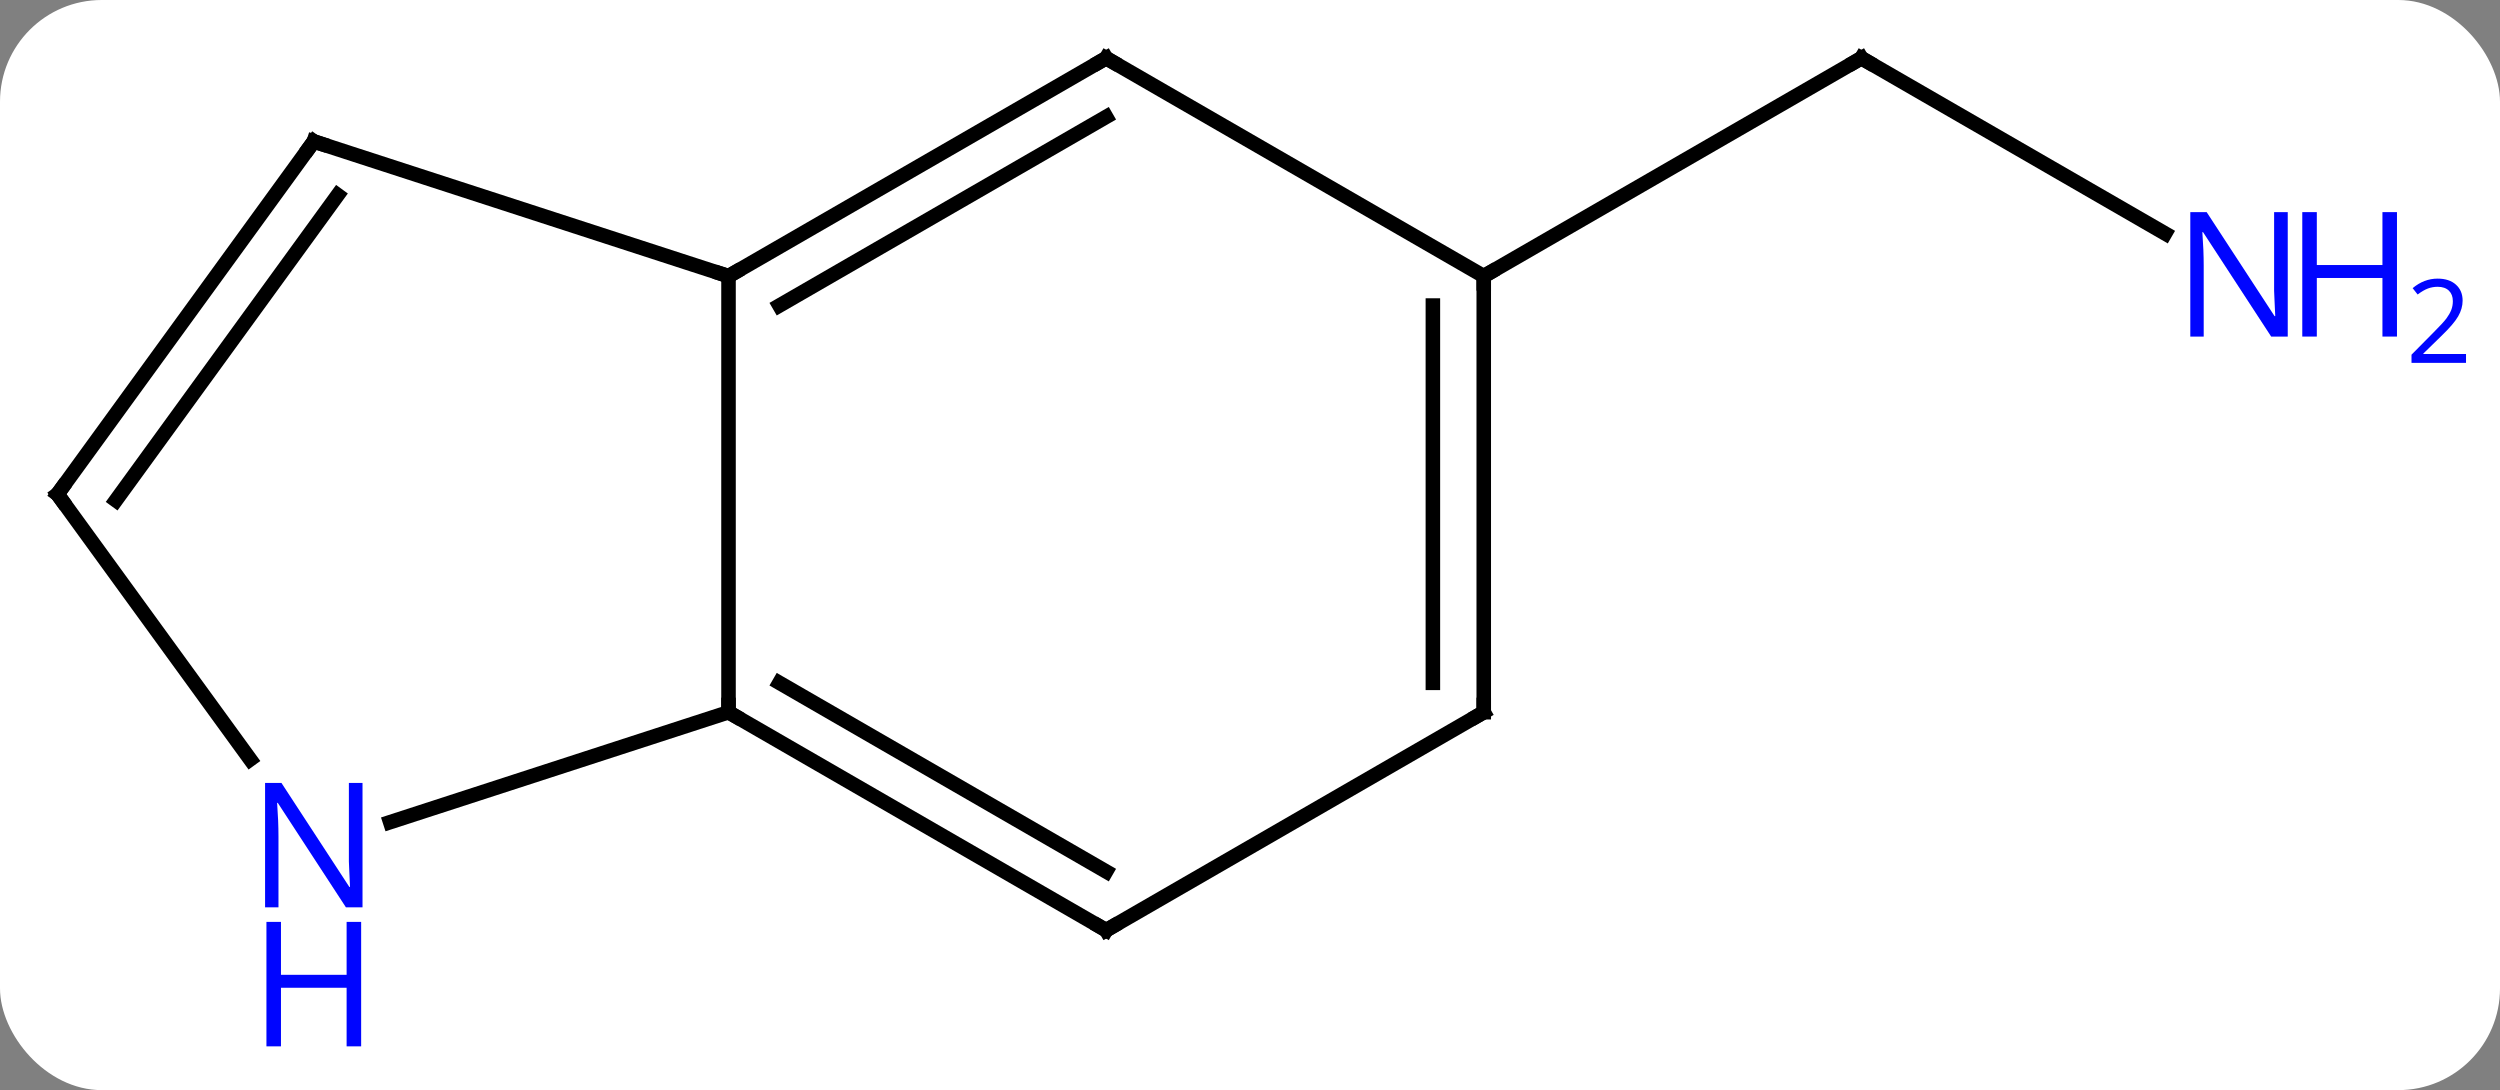<svg width="172" viewBox="0 0 172 75" style="fill-opacity:1; color-rendering:auto; color-interpolation:auto; text-rendering:auto; stroke:black; stroke-linecap:square; stroke-miterlimit:10; shape-rendering:auto; stroke-opacity:1; fill:black; stroke-dasharray:none; font-weight:normal; stroke-width:1; font-family:'Open Sans'; font-style:normal; stroke-linejoin:miter; font-size:12; stroke-dashoffset:0; image-rendering:auto;" height="75" class="cas-substance-image" xmlns:xlink="http://www.w3.org/1999/xlink" xmlns="http://www.w3.org/2000/svg"><rect x="0" y="0" width="172" height="75" fill="#808080" stroke="none"/><svg class="cas-substance-single-component"><rect y="0" x="0" width="172" stroke="none" ry="7" rx="7" height="75" fill="white" class="cas-substance-group"/><svg y="0" x="0" width="172" viewBox="0 0 172 75" style="fill:black;" height="75" class="cas-substance-single-component-image"><svg><g><g transform="translate(79,34)" style="text-rendering:geometricPrecision; color-rendering:optimizeQuality; color-interpolation:linearRGB; stroke-linecap:butt; image-rendering:optimizeQuality;"><line y2="-17.935" y1="-30" x2="69.961" x1="49.062" style="fill:none;"/><line y2="-15" y1="-30" x2="23.082" x1="49.062" style="fill:none;"/><line y2="15" y1="-15" x2="-28.878" x1="-28.878" style="fill:none;"/><line y2="-30" y1="-15" x2="-2.898" x1="-28.878" style="fill:none;"/><line y2="-25.959" y1="-12.979" x2="-2.898" x1="-25.378" style="fill:none;"/><line y2="-24.27" y1="-15" x2="-57.411" x1="-28.878" style="fill:none;"/><line y2="30" y1="15" x2="-2.898" x1="-28.878" style="fill:none;"/><line y2="25.959" y1="12.979" x2="-2.898" x1="-25.378" style="fill:none;"/><line y2="22.563" y1="15" x2="-52.157" x1="-28.878" style="fill:none;"/><line y2="-15" y1="-30" x2="23.082" x1="-2.898" style="fill:none;"/><line y2="0" y1="-24.27" x2="-75.045" x1="-57.411" style="fill:none;"/><line y2="0.422" y1="-20.578" x2="-71.026" x1="-55.767" style="fill:none;"/><line y2="15" y1="30" x2="23.082" x1="-2.898" style="fill:none;"/><line y2="0" y1="18.246" x2="-75.045" x1="-61.788" style="fill:none;"/><line y2="15" y1="-15" x2="23.082" x1="23.082" style="fill:none;"/><line y2="12.979" y1="-12.979" x2="19.582" x1="19.582" style="fill:none;"/><path style="fill:none; stroke-miterlimit:5;" d="M49.495 -29.75 L49.062 -30 L48.629 -29.75"/></g><g transform="translate(79,34)" style="stroke-linecap:butt; fill:rgb(0,5,255); text-rendering:geometricPrecision; color-rendering:optimizeQuality; image-rendering:optimizeQuality; font-family:'Open Sans'; stroke:rgb(0,5,255); color-interpolation:linearRGB; stroke-miterlimit:5;"><path style="stroke:none;" d="M78.397 -10.844 L77.256 -10.844 L72.568 -18.031 L72.522 -18.031 Q72.615 -16.766 72.615 -15.719 L72.615 -10.844 L71.693 -10.844 L71.693 -19.406 L72.818 -19.406 L77.49 -12.25 L77.537 -12.25 Q77.537 -12.406 77.49 -13.266 Q77.443 -14.125 77.459 -14.5 L77.459 -19.406 L78.397 -19.406 L78.397 -10.844 Z"/><path style="stroke:none;" d="M85.912 -10.844 L84.912 -10.844 L84.912 -14.875 L80.397 -14.875 L80.397 -10.844 L79.397 -10.844 L79.397 -19.406 L80.397 -19.406 L80.397 -15.766 L84.912 -15.766 L84.912 -19.406 L85.912 -19.406 L85.912 -10.844 Z"/><path style="stroke:none;" d="M90.662 -9.034 L86.912 -9.034 L86.912 -9.597 L88.412 -11.113 Q89.1 -11.8 89.318 -12.097 Q89.537 -12.394 89.647 -12.675 Q89.756 -12.956 89.756 -13.284 Q89.756 -13.738 89.483 -14.003 Q89.209 -14.269 88.709 -14.269 Q88.365 -14.269 88.045 -14.152 Q87.725 -14.034 87.334 -13.738 L86.99 -14.175 Q87.772 -14.831 88.709 -14.831 Q89.506 -14.831 89.967 -14.417 Q90.428 -14.003 90.428 -13.316 Q90.428 -12.769 90.123 -12.238 Q89.818 -11.706 88.975 -10.894 L87.725 -9.675 L87.725 -9.644 L90.662 -9.644 L90.662 -9.034 Z"/><path style="fill:none; stroke:black;" d="M-28.445 -15.25 L-28.878 -15 L-29.354 -15.155"/><path style="fill:none; stroke:black;" d="M-28.445 15.25 L-28.878 15 L-28.878 14.5"/><path style="fill:none; stroke:black;" d="M-3.331 -29.75 L-2.898 -30 L-2.465 -29.75"/><path style="fill:none; stroke:black;" d="M-56.935 -24.116 L-57.411 -24.27 L-57.705 -23.866"/><path style="fill:none; stroke:black;" d="M-3.331 29.75 L-2.898 30 L-2.465 29.75"/><path style="stroke:none;" d="M-54.059 28.426 L-55.2 28.426 L-59.888 21.239 L-59.934 21.239 Q-59.841 22.504 -59.841 23.551 L-59.841 28.426 L-60.763 28.426 L-60.763 19.864 L-59.638 19.864 L-54.966 27.02 L-54.919 27.02 Q-54.919 26.864 -54.966 26.004 Q-55.013 25.145 -54.997 24.77 L-54.997 19.864 L-54.059 19.864 L-54.059 28.426 Z"/><path style="stroke:none;" d="M-54.153 37.989 L-55.153 37.989 L-55.153 33.958 L-59.669 33.958 L-59.669 37.989 L-60.669 37.989 L-60.669 29.426 L-59.669 29.426 L-59.669 33.067 L-55.153 33.067 L-55.153 29.426 L-54.153 29.426 L-54.153 37.989 Z"/><path style="fill:none; stroke:black;" d="M23.082 -14.5 L23.082 -15 L23.515 -15.25"/><path style="fill:none; stroke:black;" d="M-74.751 -0.405 L-75.045 0 L-74.751 0.405"/><path style="fill:none; stroke:black;" d="M22.649 15.25 L23.082 15 L23.082 14.5"/></g></g></svg></svg></svg></svg>